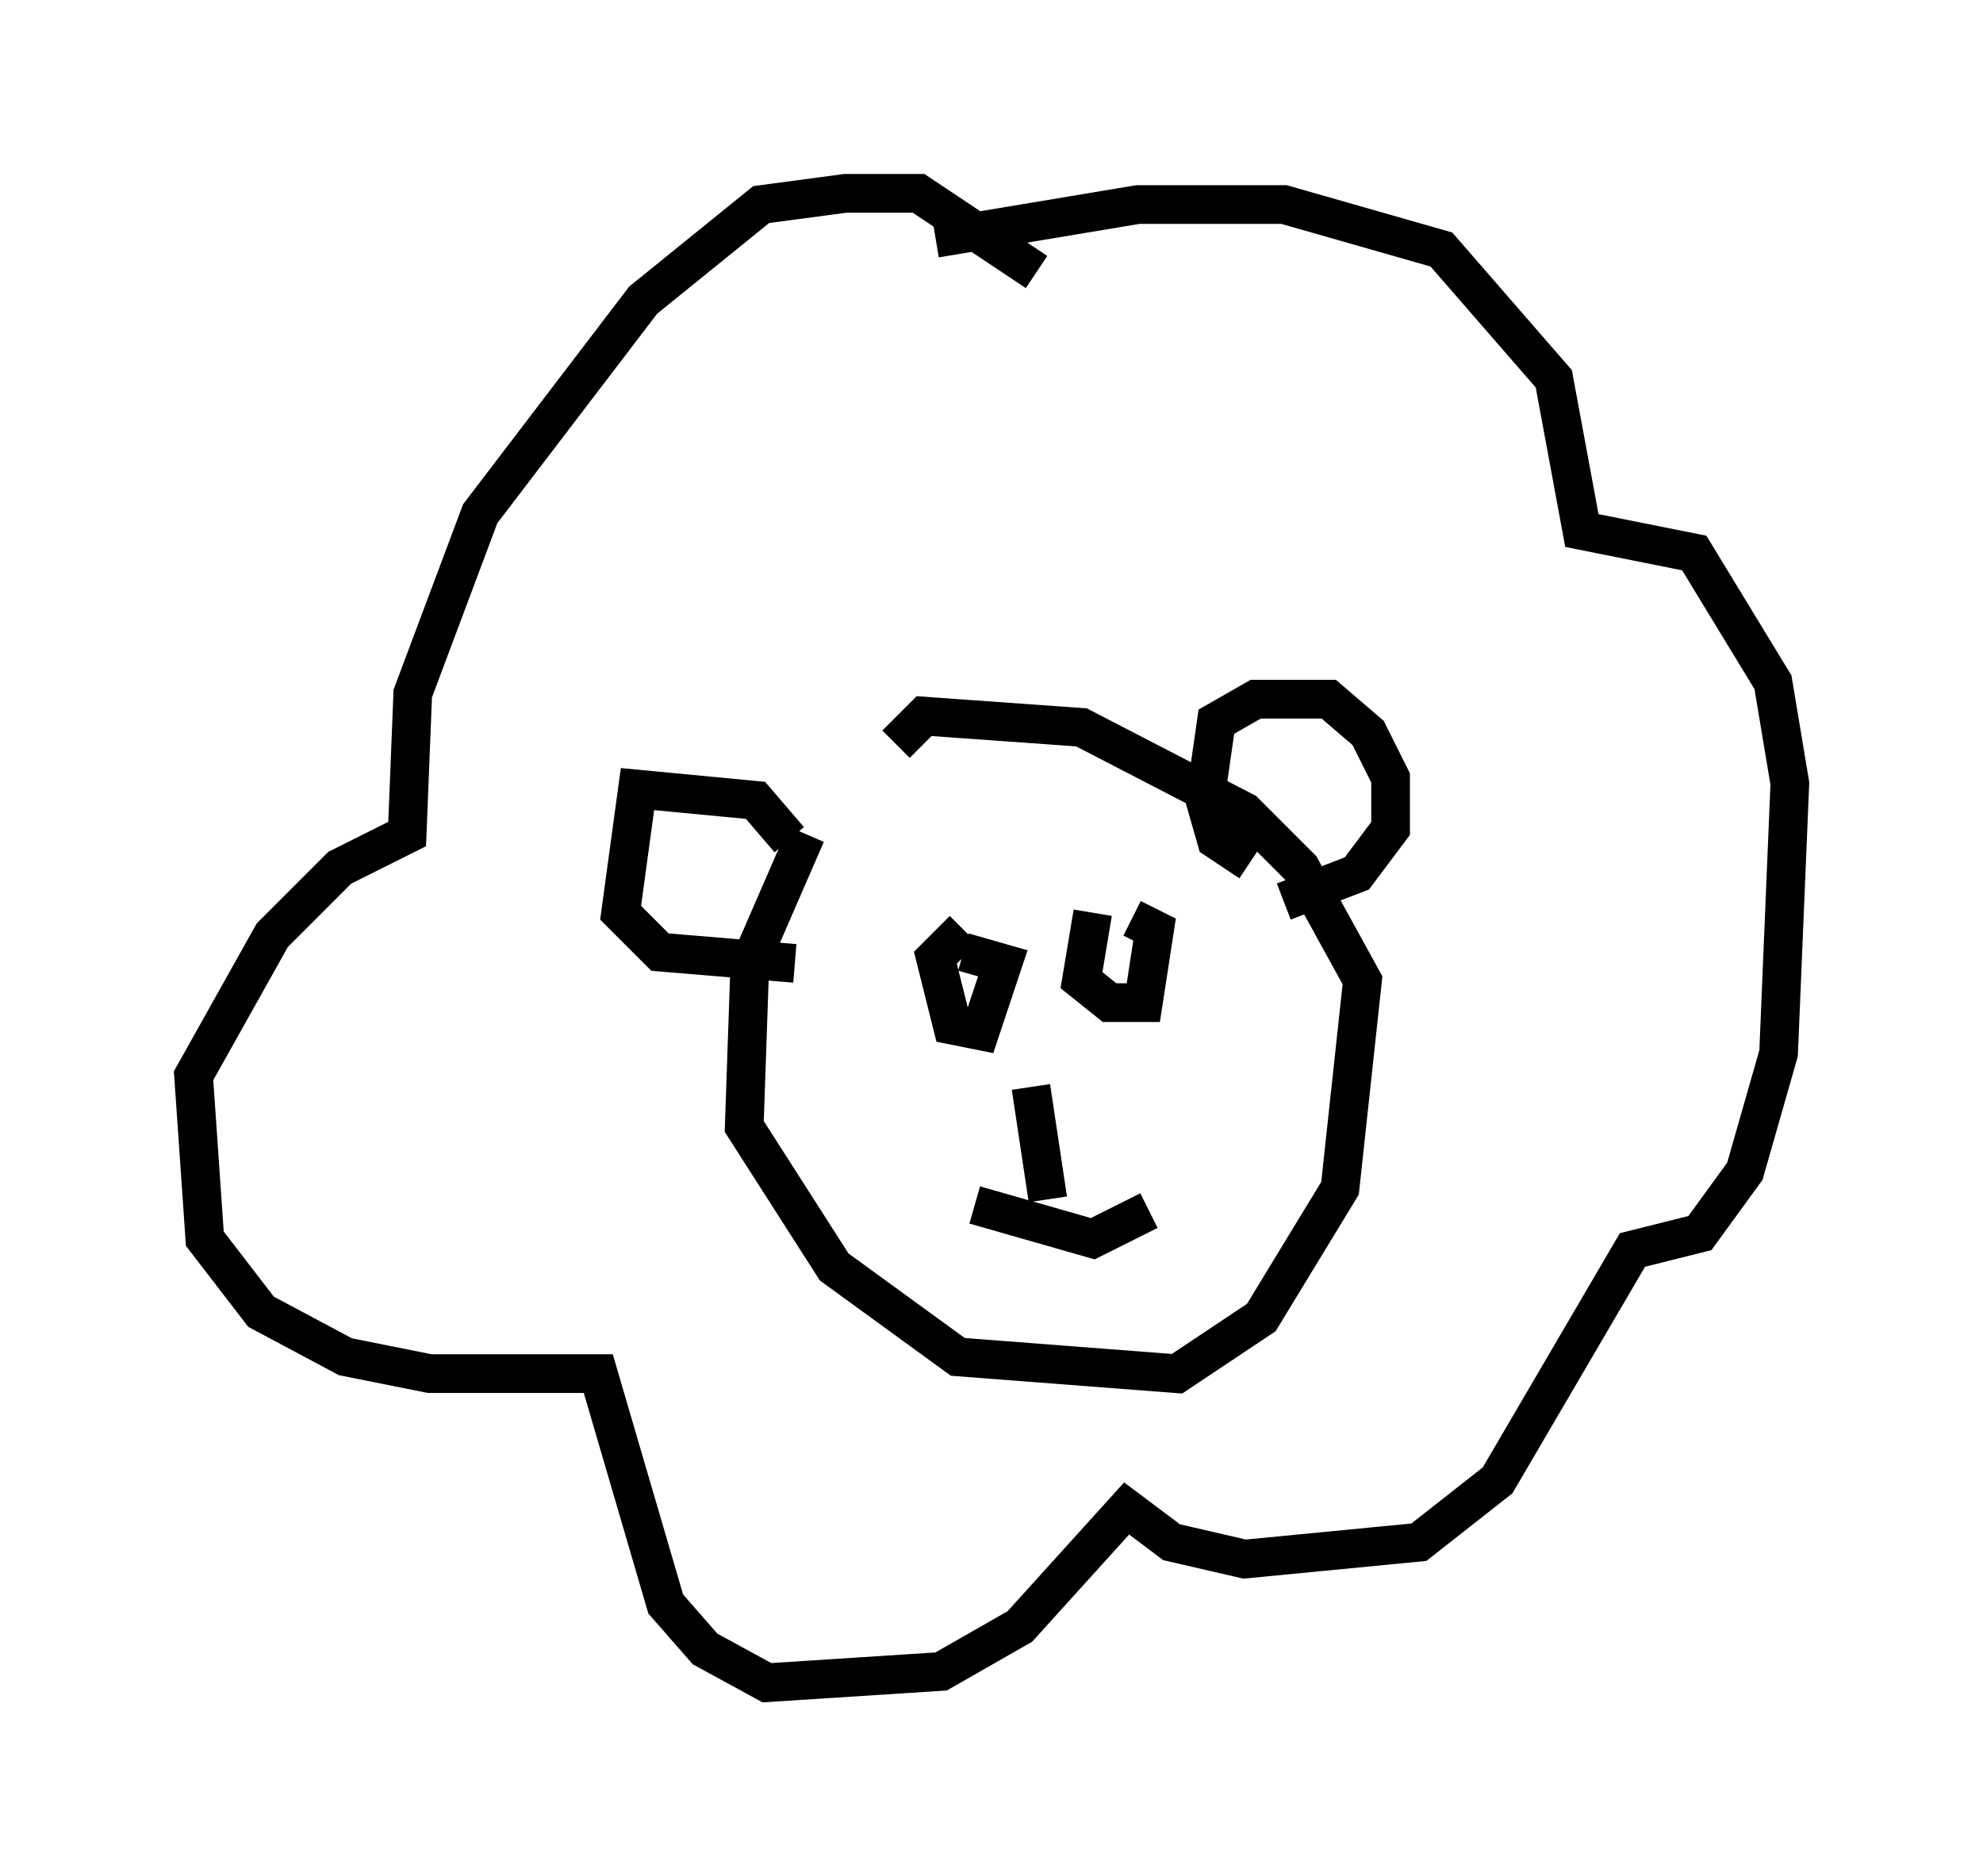 <?xml version="1.0" encoding="utf-8" ?>
<svg baseProfile="full" height="48.492" version="1.1" width="51.251" xmlns="http://www.w3.org/2000/svg" xmlns:ev="http://www.w3.org/2001/xml-events" xmlns:xlink="http://www.w3.org/1999/xlink"><defs /><rect fill="white" height="48.492" width="51.251" x="0" y="0" /><path d="M23.302, 18.799 m-2.469, 2.76 l-1.453, 3.341 -0.145, 4.212 l2.324, 3.631 3.196, 2.324 l5.665, 0.436 2.179, -1.453 l2.034, -3.341 0.581, -5.374 l-1.598, -2.905 -1.453, -1.453 l-4.212, -2.179 -4.067, -0.291 l-0.726, 0.726 m9.151, 3.05 l-0.872, -0.581 -0.291, -1.017 l0.291, -2.034 1.017, -0.581 l1.888, 0.0 1.017, 0.872 l0.581, 1.162 0.0, 1.307 l-0.872, 1.162 -1.888, 0.726 m-12.782, -1.598 l-0.872, -1.017 -3.05, -0.291 l-0.436, 3.196 1.017, 1.017 l3.486, 0.291 m4.358, -0.872 l-0.726, 0.726 0.436, 1.743 l0.726, 0.145 0.581, -1.743 l-1.017, -0.291 m3.341, -1.017 l-0.291, 1.743 0.726, 0.581 l0.872, 0.0 0.291, -1.888 l-0.581, -0.291 m-4.067, 7.408 l3.05, 0.872 1.453, -0.726 m-3.05, -3.196 l0.436, 2.905 m-0.291, -23.966 l-3.05, -2.034 -1.888, 0.0 l-2.179, 0.291 -3.05, 2.469 l-4.212, 5.52 -1.743, 4.648 l-0.145, 3.631 -1.743, 0.872 l-1.743, 1.743 -2.034, 3.631 l0.291, 4.212 1.453, 1.888 l2.179, 1.162 2.179, 0.436 l4.358, 0.0 1.743, 5.955 l1.017, 1.162 1.598, 0.872 l4.503, -0.291 2.034, -1.162 l2.76, -3.05 1.162, 0.872 l1.888, 0.436 4.503, -0.436 l2.034, -1.598 3.486, -5.955 l1.743, -0.436 1.162, -1.598 l0.872, -3.05 0.291, -6.972 l-0.436, -2.615 -2.034, -3.341 l-2.905, -0.581 -0.726, -3.922 l-2.905, -3.341 -4.067, -1.162 l-3.777, 0.0 -5.229, 0.872 " fill="none" stroke="black" stroke-width="1" /></svg>